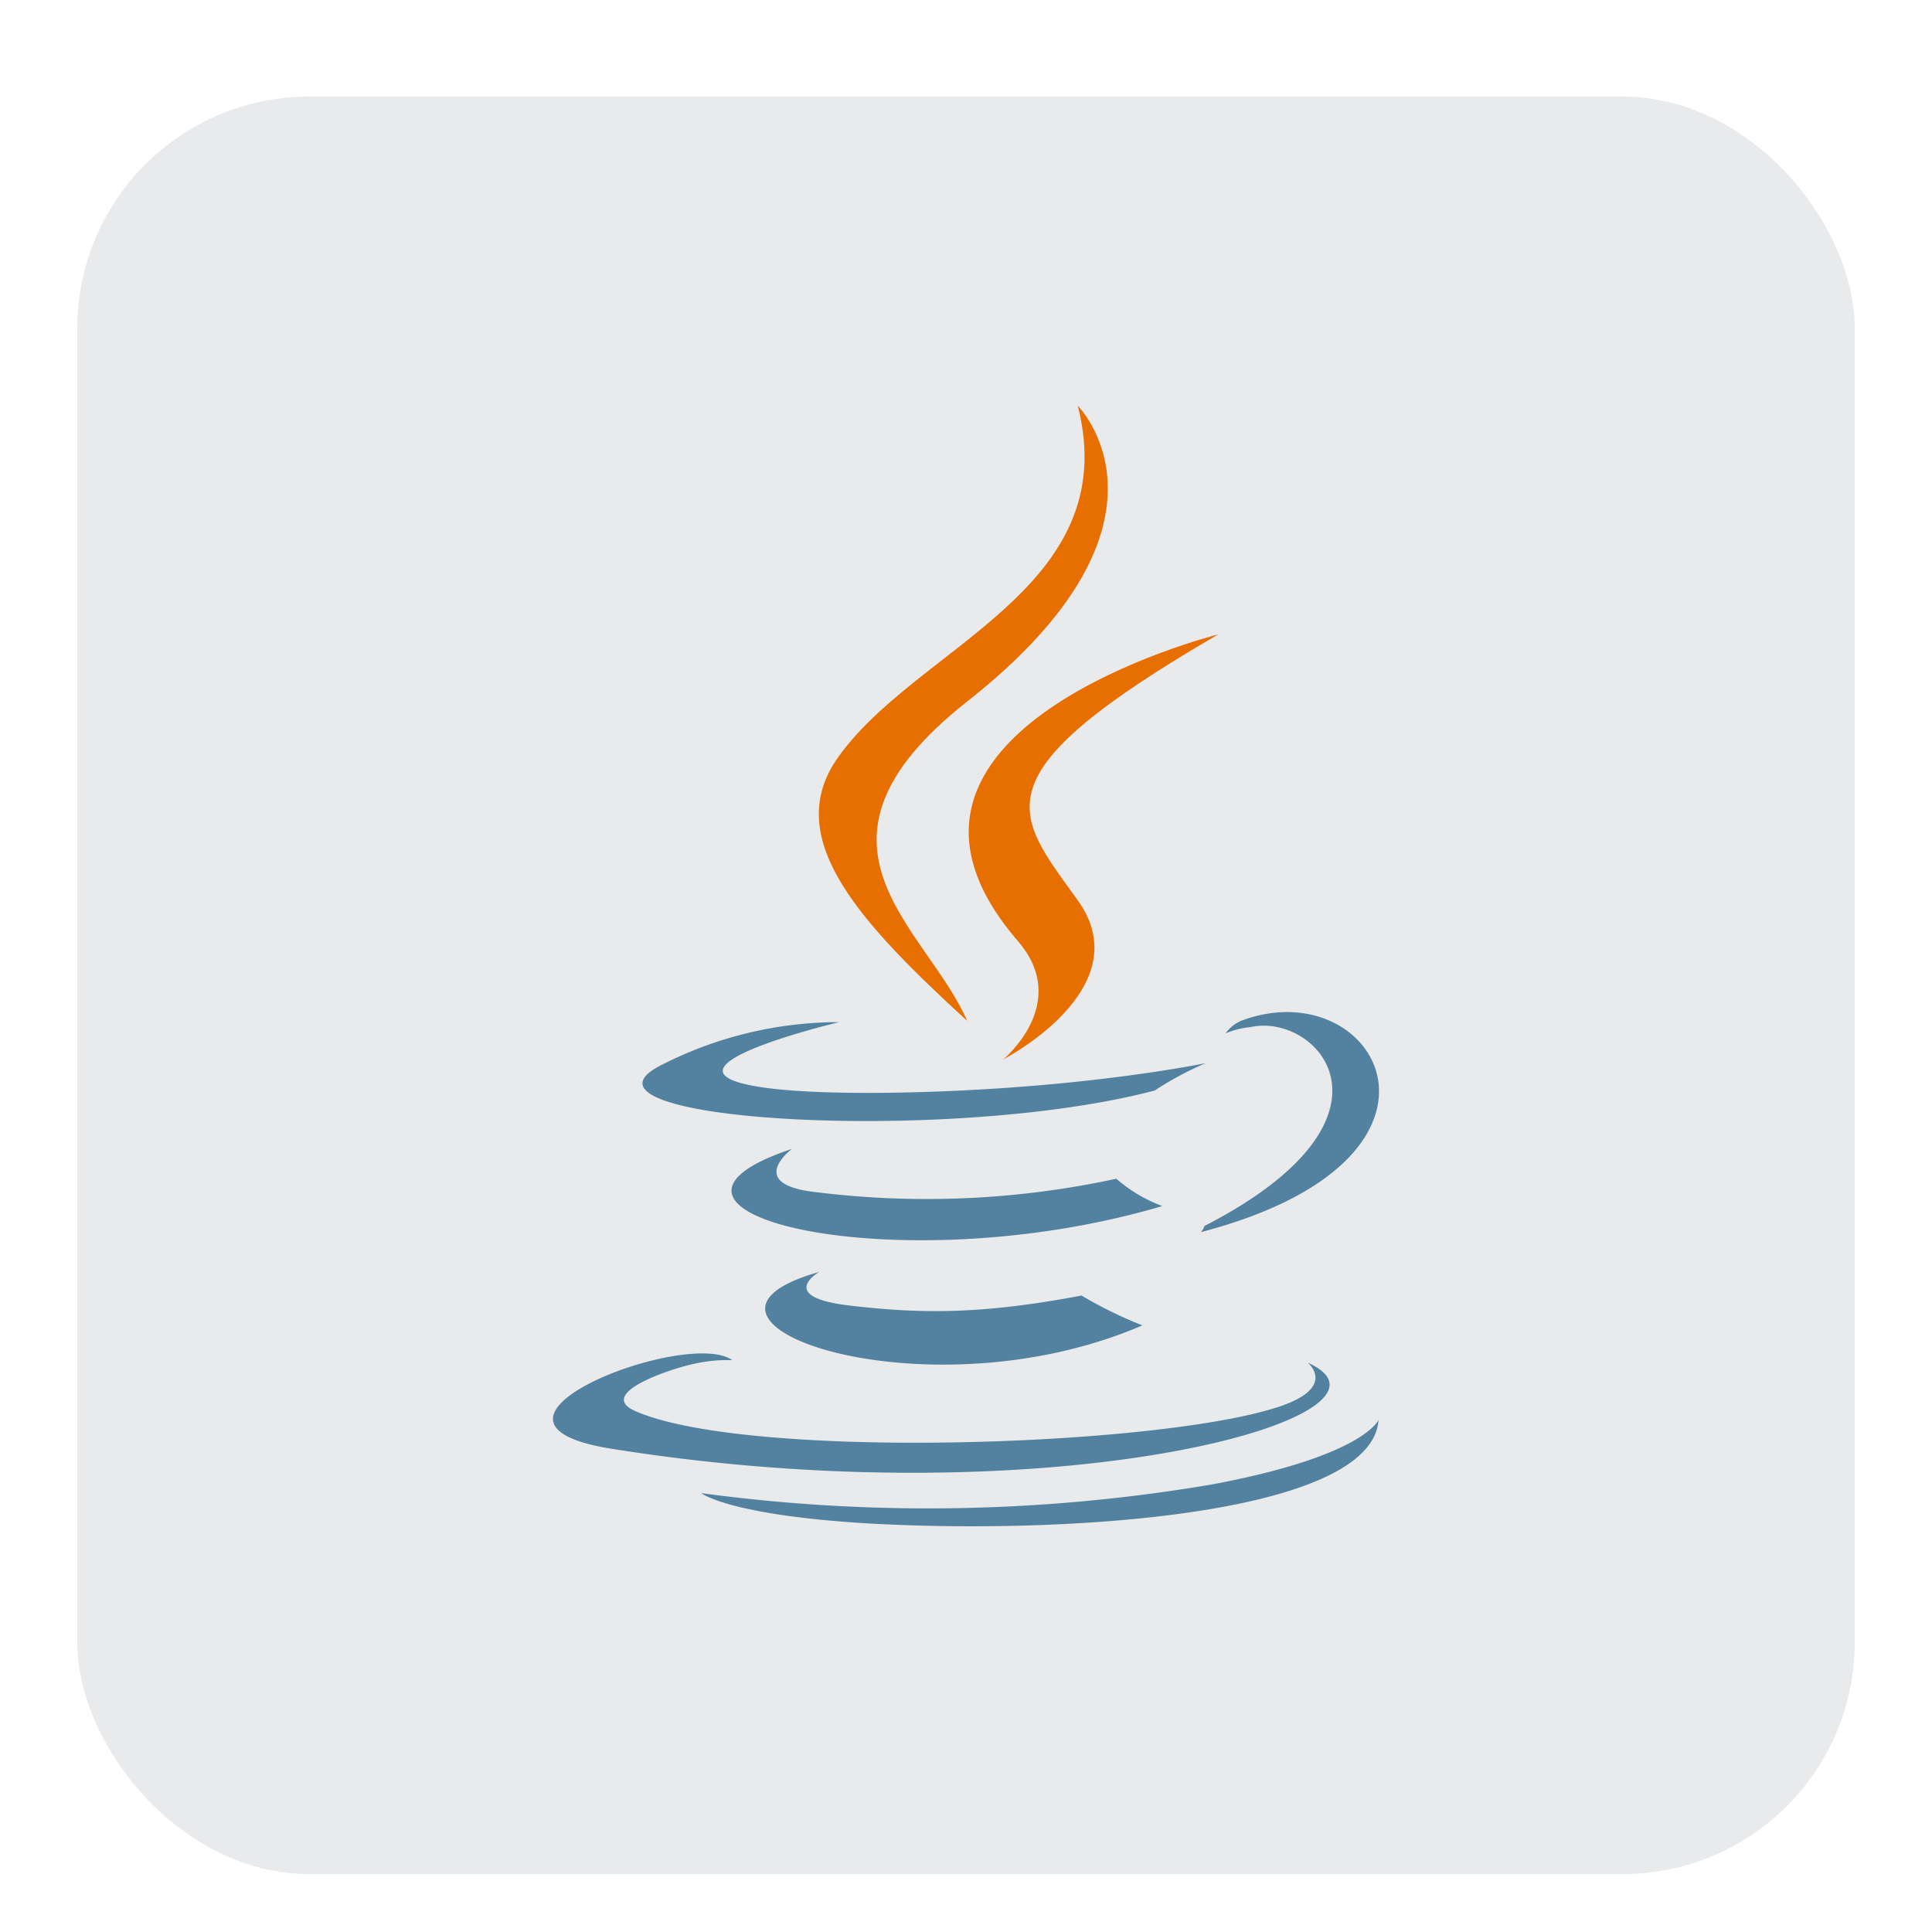 <svg xmlns="http://www.w3.org/2000/svg" xml:space="preserve" id="svg1" width="100" height="100" version="1.1"><defs id="defs1"><linearGradient id="a" x1="11.16" x2="58.94" y1="59.21" y2="56.78" gradientTransform="matrix(1.333 .002 -.002 1.333 -5.425 -5.998)" gradientUnits="userSpaceOnUse"><stop id="stop1" offset=".09" stop-color="#fc801d"/><stop id="stop2" offset=".23" stop-color="#b07f61"/><stop id="stop3" offset=".41" stop-color="#577db3"/><stop id="stop4" offset=".53" stop-color="#1e7ce6"/><stop id="stop5" offset=".59" stop-color="#087cfa"/></linearGradient><linearGradient id="b" x1="89.05" x2="73.12" y1="54.12" y2="6.52" gradientTransform="matrix(1.333 .002 -.002 1.333 -5.425 -5.998)" gradientUnits="userSpaceOnUse"><stop id="stop6" offset="0" stop-color="#fe2857"/><stop id="stop7" offset=".08" stop-color="#cb3979"/><stop id="stop8" offset=".16" stop-color="#9e4997"/><stop id="stop9" offset=".25" stop-color="#7557b2"/><stop id="stop10" offset=".34" stop-color="#5362c8"/><stop id="stop11" offset=".44" stop-color="#386cda"/><stop id="stop12" offset=".54" stop-color="#2373e8"/><stop id="stop13" offset=".66" stop-color="#1478f2"/><stop id="stop14" offset=".79" stop-color="#0b7bf8"/><stop id="stop15" offset="1" stop-color="#087cfa"/></linearGradient><linearGradient id="c" x1="18.72" x2="78.8" y1="26.61" y2="125.99" gradientTransform="matrix(1.333 .002 -.002 1.333 -5.425 -5.998)" gradientUnits="userSpaceOnUse"><stop id="stop16" offset="0" stop-color="#fe2857"/><stop id="stop17" offset=".08" stop-color="#fe295f"/><stop id="stop18" offset=".21" stop-color="#ff2d76"/><stop id="stop19" offset=".3" stop-color="#ff318c"/><stop id="stop20" offset=".38" stop-color="#ea3896"/><stop id="stop21" offset=".55" stop-color="#b248ae"/><stop id="stop22" offset=".79" stop-color="#5a63d6"/><stop id="stop23" offset="1" stop-color="#087cfa"/></linearGradient><filter id="shadow" width="100" height="100" x="0" y="0" filterUnits="userSpaceOnUse"><feOffset id="feOffset1" dy="1"/><feGaussianBlur id="feGaussianBlur1" stdDeviation="1"/><feColorMatrix id="feColorMatrix1" type="matrix" values="0 0 0 0 0.04 0 0 0 0 0.05 0 0 0 0 0.07 0 0 0 0.05 0"/><feBlend id="feBlend1" in="SourceGraphic"/></filter><style id="style1">.a{fill:#5382a1}.b{fill:#e76f00}</style></defs><g id="layer1" display="inline"><g id="g2" fill="none"><g id="g1" filter="url(#shadow)"><rect id="rect1" width="92" height="92" x="4" y="4" fill="#e9eaeb" fill-opacity="1" stroke="none" stroke-opacity="1" rx="12"/></g></g><g id="g6" transform="matrix(.58 0 0 .58 21.011 21)"><path id="path1" stroke-width="1.109" d="M36.888 77.3s-3.881 2.219 2.662 2.995c6.544.776 11.978.776 20.74-.887a37.597 37.597 0 0 0 5.434 2.662c-19.52 8.428-44.251-.444-28.836-4.77" class="a"/><path id="path2" stroke-width="1.109" d="M34.449 66.321s-4.326 3.216 2.329 3.882a79.851 79.851 0 0 0 26.617-1.22 13.309 13.309 0 0 0 4.103 2.44c-23.623 6.987-50.018.554-33.05-5.102" class="a"/><path id="path3" stroke-width="1.109" d="M54.633 47.8c4.77 5.545-1.33 10.536-1.33 10.536s12.31-6.322 6.654-14.196c-5.656-7.874-9.205-11.09 12.532-23.734 0 0-34.159 8.54-17.856 27.394" class="b"/><path id="path4" stroke-width="1.109" d="M80.474 85.397s2.884 2.329-3.105 4.103c-11.313 3.438-47.024 4.547-56.894.222-3.55-1.553 3.105-3.77 5.212-4.214a13.309 13.309 0 0 1 3.438-.333c-3.992-2.884-25.619 5.434-10.98 7.874 39.926 6.433 72.754-2.994 62.329-7.652" class="a"/><path id="path5" stroke-width="1.109" d="M38.663 55.009s-18.188 4.325-6.433 5.878c4.991.665 14.862.554 24.067-.222s15.083-1.996 15.083-1.996a28.17 28.17 0 0 0-4.547 2.44c-18.521 4.88-54.122 2.661-43.919-2.33a34.824 34.824 0 0 1 15.749-3.77" class="a"/><path id="path6" stroke-width="1.109" d="M71.269 73.197c18.743-9.649 10.092-19.075 4.103-17.745a7.985 7.985 0 0 0-2.218.555 3.216 3.216 0 0 1 1.664-1.22C86.796 50.573 96 67.208 70.936 73.752a1.553 1.553 0 0 0 .333-.555" class="a"/><path id="path7" stroke-width="1.109" d="M59.957 0s10.425 10.425-9.87 26.395c-16.193 12.754-3.66 20.074 0 28.503-9.428-8.65-16.415-16.081-11.757-23.18C45.206 21.517 64.171 16.526 59.957 0" class="b"/><path id="path8" stroke-width="1.109" d="M40.548 99.703c17.967 1.11 45.693-.665 46.248-9.205 0 0-1.22 3.217-14.862 5.767a151.163 151.163 0 0 1-45.581.777s2.329 1.885 14.195 2.661" class="a"/></g></g></svg>